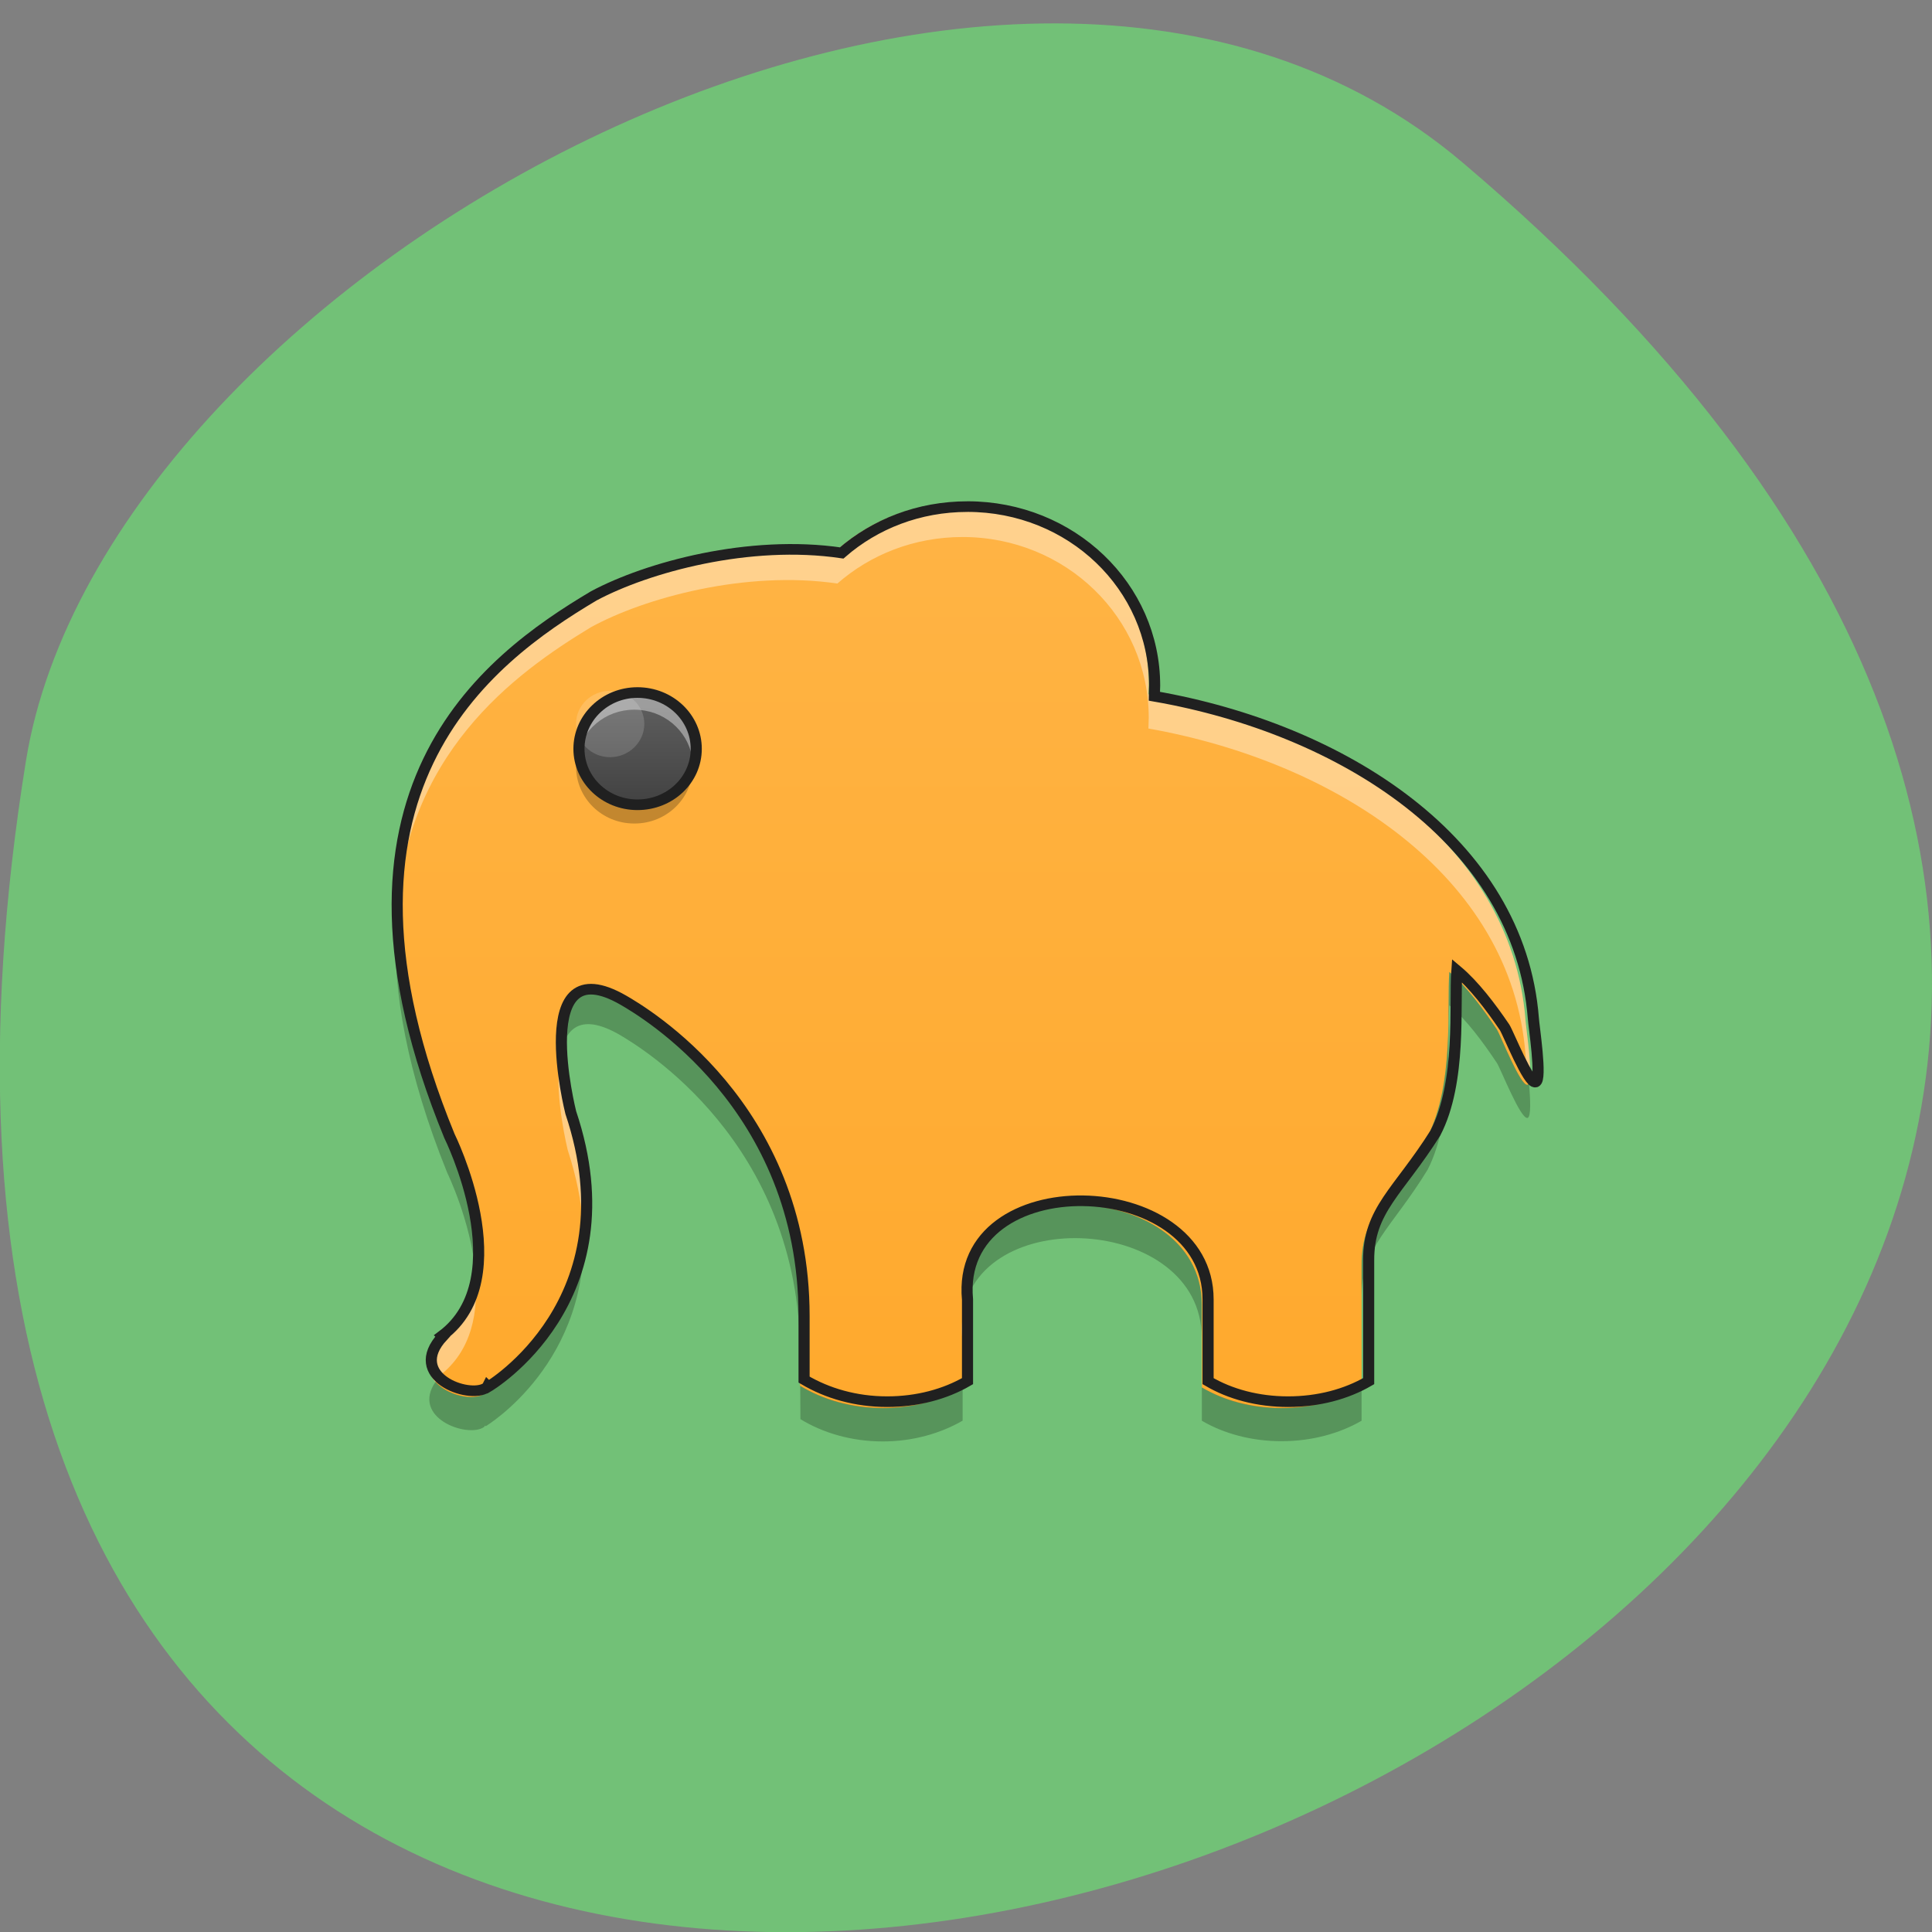 <svg xmlns="http://www.w3.org/2000/svg" viewBox="0 0 24 24"><rect x="0" y="0" width="24" height="24" fill="#808080" stroke="none"/><defs><linearGradient id="0" gradientUnits="userSpaceOnUse" y1="42.05" x2="0" y2="4.344" gradientTransform="matrix(0.488 0 0 0.475 0.375 0.867)"><stop stop-color="#ffa626"/><stop offset="1" stop-color="#ffb74c"/></linearGradient><linearGradient id="1" gradientUnits="userSpaceOnUse" y1="19.228" x2="0" y2="16.252" gradientTransform="matrix(0.488 0 0 0.475 0.375 0.867)"><stop stop-color="#424242"/><stop offset="1" stop-color="#616161"/></linearGradient></defs><path d="m 18.17 2.02 c 21.13 17.914 -22.313 35.14 -17.848 7.434 c 0.98 -6.074 12.156 -12.262 17.848 -7.434" fill="#72c177"/><path d="m 11.957 6.246 c -0.602 0 -1.145 0.219 -1.555 0.582 c -1.141 -0.172 -2.402 0.18 -3.062 0.539 c -1.332 0.805 -3.527 2.465 -1.785 6.785 c 0 0 0.867 1.781 -0.094 2.512 l 0.012 0.012 c -0.457 0.496 0.316 0.789 0.539 0.641 c 0.008 -0.004 0.012 -0.012 0.012 -0.02 l 0.012 0.008 c 0 0 1.801 -1.078 1.02 -3.445 c 0 0 -0.523 -2.102 0.652 -1.41 c 0.238 0.141 2.23 1.32 2.23 3.965 v 0.801 c 0.285 0.172 0.637 0.277 1.027 0.277 c 0.371 0 0.715 -0.094 0.992 -0.258 v -1.027 c -0.156 -1.695 2.973 -1.609 2.973 0 v 1.027 c 0.273 0.164 0.617 0.258 0.988 0.258 c 0.375 0 0.719 -0.094 0.996 -0.258 v -1.516 c -0.004 -0.637 0.367 -0.863 0.82 -1.602 c 0.332 -0.641 0.238 -1.617 0.27 -2.043 c 0.211 0.176 0.418 0.457 0.59 0.715 c 0.047 0.074 0.297 0.715 0.383 0.688 c 0.082 -0.031 -0.023 -0.719 -0.027 -0.801 c -0.172 -2.23 -2.367 -3.637 -4.684 -4.051 c 0 -0.043 0.004 -0.086 0.004 -0.129 c 0 -1.246 -1.031 -2.25 -2.313 -2.25" fill="url(#0)"/><path d="m 11.957 6.246 c -0.602 0 -1.145 0.219 -1.555 0.582 c -1.141 -0.172 -2.402 0.18 -3.062 0.539 c -1.012 0.613 -2.52 1.715 -2.426 4.105 c 0.086 -2.098 1.477 -3.105 2.426 -3.68 c 0.66 -0.363 1.922 -0.711 3.062 -0.543 c 0.41 -0.359 0.953 -0.578 1.555 -0.578 c 1.281 0 2.313 1 2.313 2.246 c 0 0.047 -0.004 0.09 -0.004 0.133 c 2.316 0.41 4.512 1.82 4.684 4.047 c 0 0.039 0.023 0.195 0.043 0.363 c 0.055 -0.102 -0.039 -0.707 -0.043 -0.789 c -0.172 -2.23 -2.367 -3.633 -4.684 -4.047 c 0 -0.043 0.004 -0.086 0.004 -0.129 c 0 -1.246 -1.031 -2.25 -2.313 -2.25 m -5.01 6.953 c -0.051 0.457 0.105 1.086 0.105 1.086 c 0.109 0.336 0.172 0.645 0.188 0.93 c 0.031 -0.395 -0.016 -0.844 -0.188 -1.355 c 0 0 -0.074 -0.313 -0.105 -0.66 m -1.043 2.617 c -0.035 0.328 -0.16 0.633 -0.445 0.848 l 0.012 0.008 c -0.188 0.211 -0.164 0.379 -0.059 0.5 c 0.016 -0.023 0.039 -0.047 0.059 -0.07 l -0.012 -0.012 c 0.406 -0.309 0.488 -0.801 0.445 -1.273 m 6.05 0.582 c -0.008 0.074 -0.008 0.152 0 0.23" fill="#fff" fill-opacity="0.392"/><path d="m 4.914 11.465 c -0.035 0.844 0.141 1.863 0.641 3.102 c 0 0 0.293 0.598 0.352 1.246 c 0.078 -0.777 -0.352 -1.664 -0.352 -1.664 c -0.418 -1.039 -0.613 -1.926 -0.641 -2.684 m 13.09 0.609 c -0.031 0.422 0.063 1.398 -0.27 2.039 c -0.453 0.738 -0.824 0.965 -0.82 1.602 v 1.52 c -0.277 0.156 -0.621 0.254 -0.996 0.254 c -0.371 0 -0.715 -0.094 -0.988 -0.254 v 0.414 c 0.273 0.16 0.617 0.254 0.988 0.254 c 0.375 0 0.719 -0.094 0.996 -0.254 v -1.52 c -0.004 -0.637 0.367 -0.859 0.82 -1.598 c 0.332 -0.645 0.238 -1.621 0.27 -2.043 c 0.211 0.176 0.418 0.457 0.59 0.715 c 0.047 0.07 0.297 0.711 0.383 0.684 c 0.043 -0.016 0.035 -0.227 0.016 -0.43 c -0.004 0.008 -0.012 0.016 -0.016 0.016 c -0.086 0.027 -0.336 -0.613 -0.383 -0.688 c -0.172 -0.258 -0.379 -0.535 -0.59 -0.711 m -10.699 0.234 c -0.348 -0.004 -0.391 0.461 -0.355 0.883 c 0.043 -0.379 0.223 -0.645 0.762 -0.328 c 0.234 0.141 2.227 1.32 2.227 3.965 l 0.004 0.801 c 0.281 0.172 0.637 0.277 1.023 0.277 c 0.371 0 0.715 -0.098 0.992 -0.258 v -0.414 c -0.277 0.16 -0.621 0.254 -0.992 0.254 c -0.387 0 -0.742 -0.102 -1.023 -0.273 l -0.004 -0.801 c 0 -2.645 -1.992 -3.824 -2.227 -3.965 c -0.168 -0.098 -0.301 -0.141 -0.402 -0.141 m 6.04 2.656 c -0.754 0.004 -1.469 0.406 -1.395 1.238 v 0.184 c 0.141 -1.449 2.973 -1.297 2.973 0.23 v -0.414 c 0 -0.816 -0.809 -1.238 -1.578 -1.238 m -6.105 0.242 c -0.102 1.434 -1.211 2.098 -1.211 2.098 l -0.008 -0.012 c -0.004 0.008 -0.008 0.016 -0.016 0.023 c -0.129 0.086 -0.449 0.02 -0.598 -0.152 c -0.313 0.449 0.391 0.703 0.598 0.566 c 0.008 -0.004 0.012 -0.016 0.016 -0.02 l 0.008 0.008 c 0 0 1.324 -0.793 1.211 -2.512" fill-opacity="0.235"/><path d="m 253.12 -94.15 c -13.147 0 -25.01 4.915 -33.977 13.08 c -24.928 -3.862 -52.5 4.04 -66.929 12.11 c -29.11 18.08 -77.09 55.39 -39.01 152.46 c 0 0 19.04 40.03 -1.963 56.44 l 0.171 0.176 c -9.988 11.235 7 17.818 11.781 14.483 c 0.171 -0.088 0.256 -0.263 0.341 -0.439 l 0.171 0.176 c 0 0 39.36 -24.23 22.281 -77.42 c 0 0 -11.439 -47.22 14.257 -31.687 c 5.208 3.16 48.746 29.668 48.746 89.18 v 17.906 c 6.232 3.862 13.915 6.232 22.452 6.232 c 8.11 0 15.623 -2.107 21.684 -5.793 v -23.08 c -3.415 -38.09 64.966 -36.16 64.966 0 v 23.08 c 5.976 3.687 13.488 5.793 21.598 5.793 c 8.195 0 15.708 -2.107 21.769 -5.793 v -34.06 c -0.085 -14.307 8.02 -19.398 18.01 -35.988 c 7.171 -14.395 5.122 -36.34 5.805 -45.906 c 4.61 4.04 9.135 10.27 12.891 16.06 c 1.024 1.668 6.488 16.06 8.366 15.448 c 1.793 -0.614 -0.512 -16.06 -0.598 -17.994 c -3.756 -50.12 -51.734 -81.72 -102.36 -90.93 c 0 -1.053 0.085 -2.02 0.085 -2.984 c 0 -28 -22.537 -50.558 -50.54 -50.558" transform="matrix(0.046 0 0 0.044 0.375 10.436)" fill="none" stroke="#202020" stroke-width="3"/><path d="m 7.879 8.582 c 0.402 0 0.727 0.316 0.727 0.703 c 0 0.391 -0.324 0.707 -0.727 0.707 c -0.398 0 -0.723 -0.316 -0.723 -0.707 c 0 -0.387 0.324 -0.703 0.723 -0.703" fill="url(#1)"/><path d="m 7.879 8.582 c -0.402 0 -0.723 0.313 -0.723 0.703 c 0 0.043 0.004 0.082 0.008 0.121 c 0.059 -0.336 0.355 -0.59 0.715 -0.59 c 0.363 0 0.66 0.254 0.719 0.59 c 0.008 -0.039 0.008 -0.078 0.008 -0.121 c 0 -0.391 -0.324 -0.703 -0.723 -0.703" fill="#fff" fill-opacity="0.392"/><path d="m 7.879 10.23 c -0.402 0 -0.723 -0.316 -0.723 -0.707 c 0 -0.039 0.004 -0.078 0.008 -0.117 c 0.059 0.336 0.355 0.586 0.715 0.586 c 0.363 0 0.66 -0.25 0.719 -0.586 c 0.008 0.039 0.008 0.078 0.008 0.117 c 0 0.391 -0.324 0.707 -0.723 0.707" fill-opacity="0.235"/><path d="m 7.578 8.582 c 0.234 0 0.426 0.184 0.426 0.41 c 0 0.227 -0.191 0.414 -0.426 0.414 c -0.234 0 -0.422 -0.188 -0.422 -0.414 c 0 -0.227 0.188 -0.41 0.422 -0.41" fill="#fff" fill-opacity="0.157"/><path d="m 163.99 -41.661 c 8.793 0 15.879 7.11 15.879 15.887 c 0 8.777 -7.086 15.799 -15.879 15.799 c -8.708 0 -15.793 -7.02 -15.793 -15.799 c 0 -8.777 7.086 -15.887 15.793 -15.887" transform="matrix(0.046 0 0 0.044 0.375 10.436)" fill="none" stroke="#202020" stroke-linejoin="round" stroke-linecap="round" stroke-width="3"/></svg>
